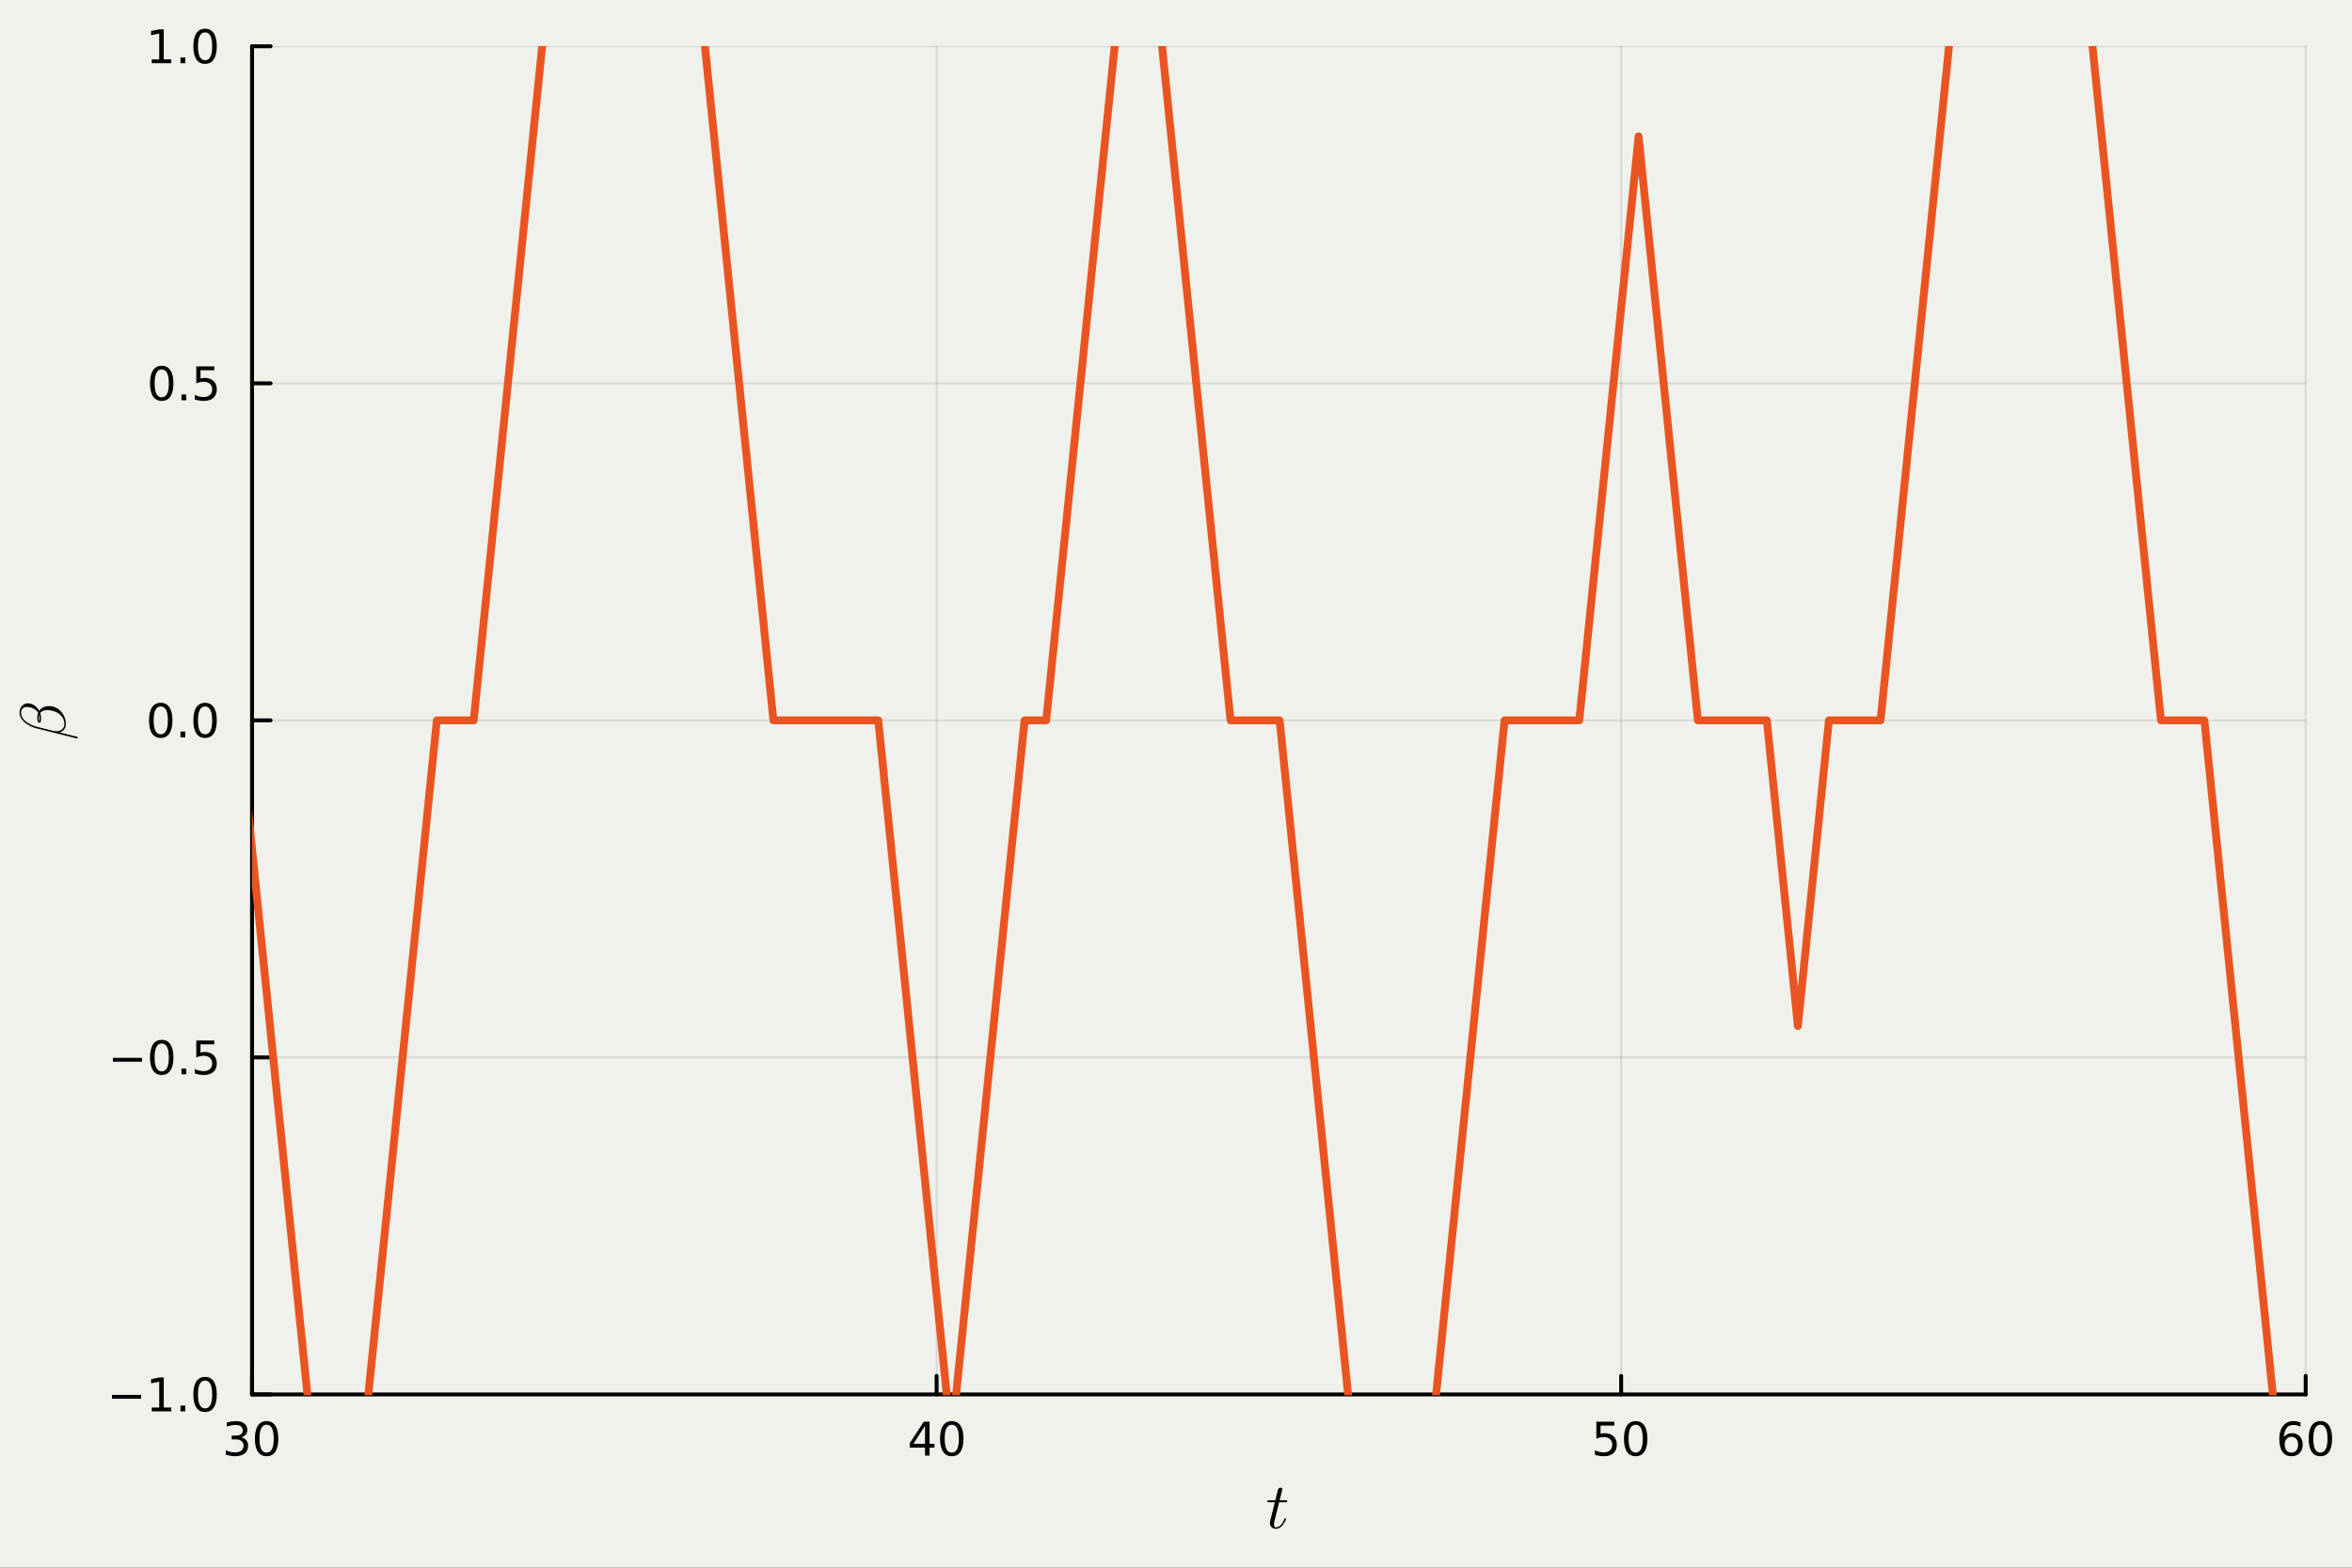 <?xml version="1.0" encoding="utf-8"?>
<svg xmlns="http://www.w3.org/2000/svg" xmlns:xlink="http://www.w3.org/1999/xlink" width="600" height="400" viewBox="0 0 2400 1600">
<rect x="0" y="0" width="2400" height="1600" fill="#333333" stroke="none"/>
<defs>
  <clipPath id="clip080">
    <rect x="0" y="0" width="2400" height="1600"/>
  </clipPath>
</defs>
<path clip-path="url(#clip080)" d="M0 1600 L2400 1600 L2400 8.88178e-14 L0 8.88178e-14  Z" fill="#f0f1eb" fill-rule="evenodd" fill-opacity="1"/>
<defs>
  <clipPath id="clip081">
    <rect x="480" y="0" width="1681" height="1600"/>
  </clipPath>
</defs>
<path clip-path="url(#clip080)" d="M257.204 1423.18 L2352.76 1423.18 L2352.76 47.244 L257.204 47.244  Z" fill="#f0f1eb" fill-rule="evenodd" fill-opacity="1"/>
<defs>
  <clipPath id="clip082">
    <rect x="257" y="47" width="2097" height="1377"/>
  </clipPath>
</defs>
<polyline clip-path="url(#clip082)" style="stroke:#000000; stroke-linecap:round; stroke-linejoin:round; stroke-width:2; stroke-opacity:0.1; fill:none" points="257.204,1423.18 257.204,47.244 "/>
<polyline clip-path="url(#clip082)" style="stroke:#000000; stroke-linecap:round; stroke-linejoin:round; stroke-width:2; stroke-opacity:0.1; fill:none" points="955.721,1423.18 955.721,47.244 "/>
<polyline clip-path="url(#clip082)" style="stroke:#000000; stroke-linecap:round; stroke-linejoin:round; stroke-width:2; stroke-opacity:0.1; fill:none" points="1654.24,1423.18 1654.24,47.244 "/>
<polyline clip-path="url(#clip082)" style="stroke:#000000; stroke-linecap:round; stroke-linejoin:round; stroke-width:2; stroke-opacity:0.1; fill:none" points="2352.76,1423.18 2352.76,47.244 "/>
<polyline clip-path="url(#clip082)" style="stroke:#000000; stroke-linecap:round; stroke-linejoin:round; stroke-width:2; stroke-opacity:0.1; fill:none" points="257.204,1423.18 2352.76,1423.18 "/>
<polyline clip-path="url(#clip082)" style="stroke:#000000; stroke-linecap:round; stroke-linejoin:round; stroke-width:2; stroke-opacity:0.1; fill:none" points="257.204,1079.2 2352.76,1079.2 "/>
<polyline clip-path="url(#clip082)" style="stroke:#000000; stroke-linecap:round; stroke-linejoin:round; stroke-width:2; stroke-opacity:0.1; fill:none" points="257.204,735.212 2352.76,735.212 "/>
<polyline clip-path="url(#clip082)" style="stroke:#000000; stroke-linecap:round; stroke-linejoin:round; stroke-width:2; stroke-opacity:0.1; fill:none" points="257.204,391.228 2352.76,391.228 "/>
<polyline clip-path="url(#clip082)" style="stroke:#000000; stroke-linecap:round; stroke-linejoin:round; stroke-width:2; stroke-opacity:0.1; fill:none" points="257.204,47.244 2352.76,47.244 "/>
<polyline clip-path="url(#clip080)" style="stroke:#000000; stroke-linecap:round; stroke-linejoin:round; stroke-width:4; stroke-opacity:1; fill:none" points="257.204,1423.18 2352.76,1423.18 "/>
<polyline clip-path="url(#clip080)" style="stroke:#000000; stroke-linecap:round; stroke-linejoin:round; stroke-width:4; stroke-opacity:1; fill:none" points="257.204,1423.18 257.204,1404.28 "/>
<polyline clip-path="url(#clip080)" style="stroke:#000000; stroke-linecap:round; stroke-linejoin:round; stroke-width:4; stroke-opacity:1; fill:none" points="955.721,1423.18 955.721,1404.28 "/>
<polyline clip-path="url(#clip080)" style="stroke:#000000; stroke-linecap:round; stroke-linejoin:round; stroke-width:4; stroke-opacity:1; fill:none" points="1654.24,1423.18 1654.24,1404.28 "/>
<polyline clip-path="url(#clip080)" style="stroke:#000000; stroke-linecap:round; stroke-linejoin:round; stroke-width:4; stroke-opacity:1; fill:none" points="2352.76,1423.18 2352.76,1404.28 "/>
<path clip-path="url(#clip080)" d="M246.047 1466.95 Q249.403 1467.66 251.278 1469.93 Q253.176 1472.2 253.176 1475.53 Q253.176 1480.65 249.658 1483.45 Q246.139 1486.25 239.658 1486.25 Q237.482 1486.25 235.167 1485.81 Q232.875 1485.39 230.422 1484.54 L230.422 1480.02 Q232.366 1481.16 234.681 1481.74 Q236.996 1482.32 239.519 1482.32 Q243.917 1482.32 246.209 1480.58 Q248.524 1478.84 248.524 1475.53 Q248.524 1472.48 246.371 1470.77 Q244.241 1469.03 240.422 1469.03 L236.394 1469.03 L236.394 1465.19 L240.607 1465.19 Q244.056 1465.19 245.885 1463.82 Q247.713 1462.43 247.713 1459.84 Q247.713 1457.18 245.815 1455.77 Q243.94 1454.33 240.422 1454.33 Q238.5 1454.33 236.301 1454.75 Q234.102 1455.16 231.463 1456.04 L231.463 1451.88 Q234.125 1451.14 236.44 1450.77 Q238.778 1450.39 240.838 1450.39 Q246.162 1450.39 249.264 1452.83 Q252.366 1455.23 252.366 1459.35 Q252.366 1462.22 250.723 1464.21 Q249.079 1466.18 246.047 1466.95 Z" fill="#000000" fill-rule="nonzero" fill-opacity="1" /><path clip-path="url(#clip080)" d="M272.042 1454.1 Q268.431 1454.1 266.602 1457.66 Q264.797 1461.2 264.797 1468.33 Q264.797 1475.44 266.602 1479.01 Q268.431 1482.55 272.042 1482.55 Q275.676 1482.55 277.482 1479.01 Q279.31 1475.44 279.31 1468.33 Q279.31 1461.2 277.482 1457.66 Q275.676 1454.1 272.042 1454.1 M272.042 1450.39 Q277.852 1450.39 280.908 1455 Q283.986 1459.58 283.986 1468.33 Q283.986 1477.06 280.908 1481.67 Q277.852 1486.25 272.042 1486.25 Q266.232 1486.25 263.153 1481.67 Q260.098 1477.06 260.098 1468.33 Q260.098 1459.58 263.153 1455 Q266.232 1450.39 272.042 1450.39 Z" fill="#000000" fill-rule="nonzero" fill-opacity="1" /><path clip-path="url(#clip080)" d="M943.893 1455.09 L932.087 1473.54 L943.893 1473.54 L943.893 1455.09 M942.666 1451.02 L948.545 1451.02 L948.545 1473.54 L953.476 1473.54 L953.476 1477.43 L948.545 1477.43 L948.545 1485.58 L943.893 1485.58 L943.893 1477.43 L928.291 1477.43 L928.291 1472.92 L942.666 1451.02 Z" fill="#000000" fill-rule="nonzero" fill-opacity="1" /><path clip-path="url(#clip080)" d="M971.207 1454.1 Q967.596 1454.1 965.768 1457.66 Q963.962 1461.2 963.962 1468.33 Q963.962 1475.44 965.768 1479.01 Q967.596 1482.55 971.207 1482.55 Q974.842 1482.55 976.647 1479.01 Q978.476 1475.44 978.476 1468.33 Q978.476 1461.2 976.647 1457.66 Q974.842 1454.1 971.207 1454.1 M971.207 1450.39 Q977.018 1450.39 980.073 1455 Q983.152 1459.58 983.152 1468.33 Q983.152 1477.06 980.073 1481.67 Q977.018 1486.25 971.207 1486.25 Q965.397 1486.25 962.319 1481.67 Q959.263 1477.06 959.263 1468.33 Q959.263 1459.58 962.319 1455 Q965.397 1450.39 971.207 1450.39 Z" fill="#000000" fill-rule="nonzero" fill-opacity="1" /><path clip-path="url(#clip080)" d="M1628.94 1451.02 L1647.29 1451.02 L1647.29 1454.96 L1633.22 1454.96 L1633.22 1463.43 Q1634.24 1463.08 1635.26 1462.92 Q1636.28 1462.73 1637.29 1462.73 Q1643.08 1462.73 1646.46 1465.9 Q1649.84 1469.08 1649.84 1474.49 Q1649.84 1480.07 1646.37 1483.17 Q1642.9 1486.25 1636.58 1486.25 Q1634.4 1486.25 1632.13 1485.88 Q1629.89 1485.51 1627.48 1484.77 L1627.48 1480.07 Q1629.56 1481.2 1631.79 1481.76 Q1634.01 1482.32 1636.48 1482.32 Q1640.49 1482.32 1642.83 1480.21 Q1645.16 1478.1 1645.16 1474.49 Q1645.16 1470.88 1642.83 1468.77 Q1640.49 1466.67 1636.48 1466.67 Q1634.61 1466.67 1632.73 1467.08 Q1630.88 1467.5 1628.94 1468.38 L1628.94 1451.02 Z" fill="#000000" fill-rule="nonzero" fill-opacity="1" /><path clip-path="url(#clip080)" d="M1669.05 1454.1 Q1665.44 1454.1 1663.61 1457.66 Q1661.81 1461.2 1661.81 1468.33 Q1661.81 1475.44 1663.61 1479.01 Q1665.44 1482.55 1669.05 1482.55 Q1672.69 1482.55 1674.49 1479.01 Q1676.32 1475.44 1676.32 1468.33 Q1676.32 1461.2 1674.49 1457.66 Q1672.69 1454.1 1669.05 1454.1 M1669.05 1450.39 Q1674.86 1450.39 1677.92 1455 Q1681 1459.58 1681 1468.33 Q1681 1477.06 1677.92 1481.67 Q1674.86 1486.25 1669.05 1486.25 Q1663.24 1486.25 1660.16 1481.67 Q1657.11 1477.06 1657.11 1468.33 Q1657.11 1459.58 1660.16 1455 Q1663.24 1450.39 1669.05 1450.39 Z" fill="#000000" fill-rule="nonzero" fill-opacity="1" /><path clip-path="url(#clip080)" d="M2338.16 1466.44 Q2335.01 1466.44 2333.16 1468.59 Q2331.33 1470.74 2331.33 1474.49 Q2331.33 1478.22 2333.16 1480.39 Q2335.01 1482.55 2338.16 1482.55 Q2341.31 1482.55 2343.14 1480.39 Q2344.99 1478.22 2344.99 1474.49 Q2344.99 1470.74 2343.14 1468.59 Q2341.31 1466.44 2338.16 1466.44 M2347.44 1451.78 L2347.44 1456.04 Q2345.68 1455.21 2343.88 1454.77 Q2342.1 1454.33 2340.34 1454.33 Q2335.71 1454.33 2333.25 1457.45 Q2330.82 1460.58 2330.48 1466.9 Q2331.84 1464.89 2333.9 1463.82 Q2335.96 1462.73 2338.44 1462.73 Q2343.65 1462.73 2346.66 1465.9 Q2349.69 1469.05 2349.69 1474.49 Q2349.69 1479.82 2346.54 1483.03 Q2343.39 1486.25 2338.16 1486.25 Q2332.17 1486.25 2328.99 1481.67 Q2325.82 1477.06 2325.82 1468.33 Q2325.82 1460.14 2329.71 1455.28 Q2333.6 1450.39 2340.15 1450.39 Q2341.91 1450.39 2343.69 1450.74 Q2345.5 1451.09 2347.44 1451.78 Z" fill="#000000" fill-rule="nonzero" fill-opacity="1" /><path clip-path="url(#clip080)" d="M2367.74 1454.1 Q2364.13 1454.1 2362.3 1457.66 Q2360.5 1461.2 2360.5 1468.33 Q2360.5 1475.44 2362.3 1479.01 Q2364.13 1482.55 2367.74 1482.55 Q2371.38 1482.55 2373.18 1479.01 Q2375.01 1475.44 2375.01 1468.33 Q2375.01 1461.2 2373.18 1457.66 Q2371.38 1454.1 2367.74 1454.1 M2367.74 1450.39 Q2373.55 1450.39 2376.61 1455 Q2379.69 1459.58 2379.69 1468.33 Q2379.69 1477.06 2376.61 1481.67 Q2373.55 1486.25 2367.74 1486.25 Q2361.93 1486.25 2358.86 1481.67 Q2355.8 1477.06 2355.8 1468.33 Q2355.8 1459.58 2358.86 1455 Q2361.93 1450.39 2367.74 1450.39 Z" fill="#000000" fill-rule="nonzero" fill-opacity="1" /><path clip-path="url(#clip080)" d="M1313.45 1531.91 Q1313.45 1532.81 1313.03 1533.04 Q1312.61 1533.23 1311.45 1533.23 L1305.27 1533.23 L1300.38 1552.69 Q1299.99 1554.39 1299.99 1555.84 Q1299.99 1557.45 1300.47 1558.16 Q1300.99 1558.87 1302.05 1558.87 Q1304.14 1558.87 1306.4 1556.97 Q1308.68 1555.07 1310.62 1550.43 Q1310.87 1549.82 1311 1549.69 Q1311.16 1549.53 1311.58 1549.53 Q1312.39 1549.53 1312.39 1550.17 Q1312.39 1550.4 1311.94 1551.43 Q1311.52 1552.46 1310.58 1553.97 Q1309.68 1555.49 1308.49 1556.9 Q1307.33 1558.32 1305.56 1559.35 Q1303.79 1560.35 1301.89 1560.35 Q1299.22 1560.35 1297.51 1558.64 Q1295.83 1556.94 1295.83 1554.26 Q1295.83 1553.39 1296.51 1550.62 Q1297.19 1547.82 1300.86 1533.23 L1295.03 1533.23 Q1294.22 1533.23 1293.9 1533.2 Q1293.61 1533.17 1293.39 1533.01 Q1293.19 1532.81 1293.19 1532.43 Q1293.19 1531.82 1293.45 1531.56 Q1293.71 1531.27 1294.03 1531.24 Q1294.39 1531.17 1295.19 1531.17 L1301.37 1531.17 L1303.95 1520.71 Q1304.21 1519.67 1304.85 1519.09 Q1305.53 1518.48 1305.91 1518.42 Q1306.3 1518.32 1306.59 1518.32 Q1307.46 1518.32 1307.98 1518.81 Q1308.49 1519.26 1308.49 1520.09 Q1308.49 1520.54 1305.79 1531.17 L1311.58 1531.17 Q1312.32 1531.17 1312.61 1531.2 Q1312.94 1531.24 1313.19 1531.4 Q1313.45 1531.56 1313.45 1531.91 Z" fill="#000000" fill-rule="nonzero" fill-opacity="1" /><polyline clip-path="url(#clip080)" style="stroke:#000000; stroke-linecap:round; stroke-linejoin:round; stroke-width:4; stroke-opacity:1; fill:none" points="257.204,1423.18 257.204,47.244 "/>
<polyline clip-path="url(#clip080)" style="stroke:#000000; stroke-linecap:round; stroke-linejoin:round; stroke-width:4; stroke-opacity:1; fill:none" points="257.204,1423.18 276.102,1423.18 "/>
<polyline clip-path="url(#clip080)" style="stroke:#000000; stroke-linecap:round; stroke-linejoin:round; stroke-width:4; stroke-opacity:1; fill:none" points="257.204,1079.2 276.102,1079.2 "/>
<polyline clip-path="url(#clip080)" style="stroke:#000000; stroke-linecap:round; stroke-linejoin:round; stroke-width:4; stroke-opacity:1; fill:none" points="257.204,735.212 276.102,735.212 "/>
<polyline clip-path="url(#clip080)" style="stroke:#000000; stroke-linecap:round; stroke-linejoin:round; stroke-width:4; stroke-opacity:1; fill:none" points="257.204,391.228 276.102,391.228 "/>
<polyline clip-path="url(#clip080)" style="stroke:#000000; stroke-linecap:round; stroke-linejoin:round; stroke-width:4; stroke-opacity:1; fill:none" points="257.204,47.244 276.102,47.244 "/>
<path clip-path="url(#clip080)" d="M114.26 1423.63 L143.936 1423.63 L143.936 1427.57 L114.26 1427.57 L114.26 1423.63 Z" fill="#000000" fill-rule="nonzero" fill-opacity="1" /><path clip-path="url(#clip080)" d="M154.839 1436.52 L162.477 1436.52 L162.477 1410.16 L154.167 1411.83 L154.167 1407.57 L162.431 1405.9 L167.107 1405.9 L167.107 1436.52 L174.746 1436.52 L174.746 1440.46 L154.839 1440.46 L154.839 1436.52 Z" fill="#000000" fill-rule="nonzero" fill-opacity="1" /><path clip-path="url(#clip080)" d="M184.19 1434.58 L189.075 1434.58 L189.075 1440.46 L184.19 1440.46 L184.19 1434.58 Z" fill="#000000" fill-rule="nonzero" fill-opacity="1" /><path clip-path="url(#clip080)" d="M209.26 1408.98 Q205.649 1408.98 203.82 1412.54 Q202.014 1416.08 202.014 1423.21 Q202.014 1430.32 203.82 1433.89 Q205.649 1437.43 209.26 1437.43 Q212.894 1437.43 214.699 1433.89 Q216.528 1430.32 216.528 1423.21 Q216.528 1416.08 214.699 1412.54 Q212.894 1408.98 209.26 1408.98 M209.26 1405.27 Q215.07 1405.27 218.125 1409.88 Q221.204 1414.46 221.204 1423.21 Q221.204 1431.94 218.125 1436.55 Q215.07 1441.13 209.26 1441.13 Q203.449 1441.13 200.371 1436.55 Q197.315 1431.94 197.315 1423.21 Q197.315 1414.46 200.371 1409.88 Q203.449 1405.27 209.26 1405.27 Z" fill="#000000" fill-rule="nonzero" fill-opacity="1" /><path clip-path="url(#clip080)" d="M115.256 1079.65 L144.931 1079.65 L144.931 1083.58 L115.256 1083.58 L115.256 1079.65 Z" fill="#000000" fill-rule="nonzero" fill-opacity="1" /><path clip-path="url(#clip080)" d="M165.024 1064.99 Q161.413 1064.99 159.584 1068.56 Q157.778 1072.1 157.778 1079.23 Q157.778 1086.34 159.584 1089.9 Q161.413 1093.44 165.024 1093.44 Q168.658 1093.44 170.464 1089.9 Q172.292 1086.34 172.292 1079.23 Q172.292 1072.1 170.464 1068.56 Q168.658 1064.99 165.024 1064.99 M165.024 1061.29 Q170.834 1061.29 173.889 1065.9 Q176.968 1070.48 176.968 1079.23 Q176.968 1087.96 173.889 1092.56 Q170.834 1097.15 165.024 1097.15 Q159.214 1097.15 156.135 1092.56 Q153.079 1087.96 153.079 1079.23 Q153.079 1070.48 156.135 1065.9 Q159.214 1061.29 165.024 1061.29 Z" fill="#000000" fill-rule="nonzero" fill-opacity="1" /><path clip-path="url(#clip080)" d="M185.186 1090.6 L190.07 1090.6 L190.07 1096.48 L185.186 1096.48 L185.186 1090.6 Z" fill="#000000" fill-rule="nonzero" fill-opacity="1" /><path clip-path="url(#clip080)" d="M200.301 1061.92 L218.658 1061.92 L218.658 1065.85 L204.584 1065.85 L204.584 1074.32 Q205.602 1073.98 206.621 1073.81 Q207.639 1073.63 208.658 1073.63 Q214.445 1073.63 217.824 1076.8 Q221.204 1079.97 221.204 1085.39 Q221.204 1090.97 217.732 1094.07 Q214.26 1097.15 207.94 1097.15 Q205.764 1097.15 203.496 1096.78 Q201.25 1096.41 198.843 1095.67 L198.843 1090.97 Q200.926 1092.1 203.149 1092.66 Q205.371 1093.21 207.848 1093.21 Q211.852 1093.21 214.19 1091.11 Q216.528 1089 216.528 1085.39 Q216.528 1081.78 214.19 1079.67 Q211.852 1077.56 207.848 1077.56 Q205.973 1077.56 204.098 1077.98 Q202.246 1078.4 200.301 1079.28 L200.301 1061.92 Z" fill="#000000" fill-rule="nonzero" fill-opacity="1" /><path clip-path="url(#clip080)" d="M164.028 721.011 Q160.417 721.011 158.589 724.575 Q156.783 728.117 156.783 735.247 Q156.783 742.353 158.589 745.918 Q160.417 749.46 164.028 749.46 Q167.663 749.46 169.468 745.918 Q171.297 742.353 171.297 735.247 Q171.297 728.117 169.468 724.575 Q167.663 721.011 164.028 721.011 M164.028 717.307 Q169.839 717.307 172.894 721.913 Q175.973 726.497 175.973 735.247 Q175.973 743.973 172.894 748.58 Q169.839 753.163 164.028 753.163 Q158.218 753.163 155.14 748.58 Q152.084 743.973 152.084 735.247 Q152.084 726.497 155.14 721.913 Q158.218 717.307 164.028 717.307 Z" fill="#000000" fill-rule="nonzero" fill-opacity="1" /><path clip-path="url(#clip080)" d="M184.19 746.612 L189.075 746.612 L189.075 752.492 L184.19 752.492 L184.19 746.612 Z" fill="#000000" fill-rule="nonzero" fill-opacity="1" /><path clip-path="url(#clip080)" d="M209.26 721.011 Q205.649 721.011 203.82 724.575 Q202.014 728.117 202.014 735.247 Q202.014 742.353 203.82 745.918 Q205.649 749.46 209.26 749.46 Q212.894 749.46 214.699 745.918 Q216.528 742.353 216.528 735.247 Q216.528 728.117 214.699 724.575 Q212.894 721.011 209.26 721.011 M209.26 717.307 Q215.07 717.307 218.125 721.913 Q221.204 726.497 221.204 735.247 Q221.204 743.973 218.125 748.58 Q215.07 753.163 209.26 753.163 Q203.449 753.163 200.371 748.58 Q197.315 743.973 197.315 735.247 Q197.315 726.497 200.371 721.913 Q203.449 717.307 209.26 717.307 Z" fill="#000000" fill-rule="nonzero" fill-opacity="1" /><path clip-path="url(#clip080)" d="M165.024 377.027 Q161.413 377.027 159.584 380.592 Q157.778 384.133 157.778 391.263 Q157.778 398.369 159.584 401.934 Q161.413 405.476 165.024 405.476 Q168.658 405.476 170.464 401.934 Q172.292 398.369 172.292 391.263 Q172.292 384.133 170.464 380.592 Q168.658 377.027 165.024 377.027 M165.024 373.323 Q170.834 373.323 173.889 377.929 Q176.968 382.513 176.968 391.263 Q176.968 399.99 173.889 404.596 Q170.834 409.179 165.024 409.179 Q159.214 409.179 156.135 404.596 Q153.079 399.99 153.079 391.263 Q153.079 382.513 156.135 377.929 Q159.214 373.323 165.024 373.323 Z" fill="#000000" fill-rule="nonzero" fill-opacity="1" /><path clip-path="url(#clip080)" d="M185.186 402.628 L190.07 402.628 L190.07 408.508 L185.186 408.508 L185.186 402.628 Z" fill="#000000" fill-rule="nonzero" fill-opacity="1" /><path clip-path="url(#clip080)" d="M200.301 373.948 L218.658 373.948 L218.658 377.883 L204.584 377.883 L204.584 386.355 Q205.602 386.008 206.621 385.846 Q207.639 385.661 208.658 385.661 Q214.445 385.661 217.824 388.832 Q221.204 392.003 221.204 397.42 Q221.204 402.999 217.732 406.101 Q214.26 409.179 207.94 409.179 Q205.764 409.179 203.496 408.809 Q201.25 408.439 198.843 407.698 L198.843 402.999 Q200.926 404.133 203.149 404.689 Q205.371 405.244 207.848 405.244 Q211.852 405.244 214.19 403.138 Q216.528 401.031 216.528 397.42 Q216.528 393.809 214.19 391.703 Q211.852 389.596 207.848 389.596 Q205.973 389.596 204.098 390.013 Q202.246 390.429 200.301 391.309 L200.301 373.948 Z" fill="#000000" fill-rule="nonzero" fill-opacity="1" /><path clip-path="url(#clip080)" d="M154.839 60.589 L162.477 60.589 L162.477 34.223 L154.167 35.89 L154.167 31.631 L162.431 29.964 L167.107 29.964 L167.107 60.589 L174.746 60.589 L174.746 64.524 L154.839 64.524 L154.839 60.589 Z" fill="#000000" fill-rule="nonzero" fill-opacity="1" /><path clip-path="url(#clip080)" d="M184.19 58.645 L189.075 58.645 L189.075 64.524 L184.19 64.524 L184.19 58.645 Z" fill="#000000" fill-rule="nonzero" fill-opacity="1" /><path clip-path="url(#clip080)" d="M209.26 33.043 Q205.649 33.043 203.82 36.608 Q202.014 40.149 202.014 47.279 Q202.014 54.385 203.82 57.95 Q205.649 61.492 209.26 61.492 Q212.894 61.492 214.699 57.95 Q216.528 54.385 216.528 47.279 Q216.528 40.149 214.699 36.608 Q212.894 33.043 209.26 33.043 M209.26 29.339 Q215.07 29.339 218.125 33.946 Q221.204 38.529 221.204 47.279 Q221.204 56.006 218.125 60.612 Q215.07 65.195 209.26 65.195 Q203.449 65.195 200.371 60.612 Q197.315 56.006 197.315 47.279 Q197.315 38.529 200.371 33.946 Q203.449 29.339 209.26 29.339 Z" fill="#000000" fill-rule="nonzero" fill-opacity="1" /><path clip-path="url(#clip080)" d="M28.608 717.788 Q29.446 717.788 31.056 718.142 Q35.597 719.269 38.721 723.488 Q39.301 724.197 40.041 725.453 Q41.04 723.939 42.876 722.618 Q45.903 720.654 49.993 720.654 Q51.893 720.654 54.212 721.169 Q59.59 722.618 63.455 727.707 Q67.223 732.828 67.223 738.915 Q67.223 742.2 65.484 744.454 Q63.713 746.676 60.75 747.546 L78.817 752.022 Q79.268 752.119 79.268 752.699 L79.268 753.021 Q79.268 753.697 78.495 753.697 L37.916 743.52 Q35.178 742.844 32.602 741.749 Q30.026 740.654 27.707 739.14 Q25.388 737.594 23.681 735.823 Q21.942 734.052 20.943 731.862 Q19.913 729.672 19.913 727.353 Q19.913 722.49 23.23 719.72 Q25.581 717.788 28.608 717.788 M27.449 721.491 Q25.452 721.491 24.067 722.296 Q21.427 723.939 21.427 727.417 Q21.427 729.511 22.393 731.507 Q23.327 733.472 24.937 735.05 Q26.547 736.628 28.737 737.981 Q30.927 739.333 33.31 740.332 Q35.661 741.298 38.238 741.942 L54.212 745.903 Q55.919 746.29 57.433 746.29 Q61.04 746.29 63.391 744.293 Q65.742 742.296 65.742 738.85 Q65.742 734.277 62.328 730.348 Q59.268 726.934 53.89 725.517 Q50.508 724.712 48.157 724.712 Q45.581 724.712 43.584 725.646 Q41.974 726.322 41.008 727.643 Q41.877 730.09 41.877 732.57 Q41.877 733.762 41.845 734.406 Q41.813 735.018 41.684 735.92 Q41.555 736.789 41.201 737.208 Q40.847 737.594 40.299 737.594 Q39.977 737.594 39.848 737.53 Q39.333 737.401 38.979 736.982 Q38.624 736.564 38.463 736.081 Q38.27 735.597 38.174 734.792 Q38.077 733.955 38.077 733.407 Q38.045 732.86 38.045 731.926 Q38.045 729.736 38.914 727.514 Q38.463 726.676 37.658 725.775 Q34.985 722.908 30.734 721.942 Q29.156 721.491 27.449 721.491 M39.913 729.607 Q39.558 730.96 39.558 731.99 Q39.558 735.758 40.17 735.952 Q40.235 735.952 40.299 735.823 Q40.331 735.694 40.364 735.404 Q40.364 735.082 40.396 734.825 Q40.428 734.535 40.428 734.052 Q40.428 733.568 40.428 733.311 Q40.428 733.021 40.428 732.506 Q40.428 731.217 39.913 729.607 Z" fill="#000000" fill-rule="nonzero" fill-opacity="1" /><polyline clip-path="url(#clip082)" style="stroke:#e95420; stroke-linecap:round; stroke-linejoin:round; stroke-width:8; stroke-opacity:1; fill:none" points="-398.645,735.212 -396.914,735.212 -332.607,1368.57 -268.3,735.212 -266.741,735.212 -207.95,156.186 -149.159,735.212 -126.955,735.212 -7.554,1911.19 111.847,735.212 148.511,735.212 188.438,341.974 228.364,735.212 243.847,735.212 344.791,1729.41 445.735,735.212 483.37,735.212 636.271,-770.706 789.172,735.212 896.194,735.212 970.848,1470.48 1045.5,735.212 1067.55,735.212 1161.6,-191.024 1255.64,735.212 1305.76,735.212 1420.51,1865.4 1535.26,735.212 1611.51,735.212 1672.03,139.178 1732.55,735.212 1802.9,735.212 1834.58,1047.22 1866.26,735.212 1918.94,735.212 2062,-673.796 2205.06,735.212 2249.36,735.212 2364.49,1869.13 2479.62,735.212 2581.86,735.212 2642.06,142.339 2702.26,735.212 2754.96,735.212 2823.66,1411.89 2892.37,735.212 2977.83,735.212 3019.82,321.568 3061.82,735.212 3145.72,735.212 3189.98,1171.17 3234.25,735.212 3247.81,735.212 3297.01,250.607 3346.22,735.212 3468.94,735.212 3581.94,1848.14 3694.94,735.212 3740.96,735.212 3767.61,472.711 3794.26,735.212 3800.78,735.212 3833.53,1057.76 3866.28,735.212 3912.84,735.212 3976.79,105.391 "/>
</svg>
